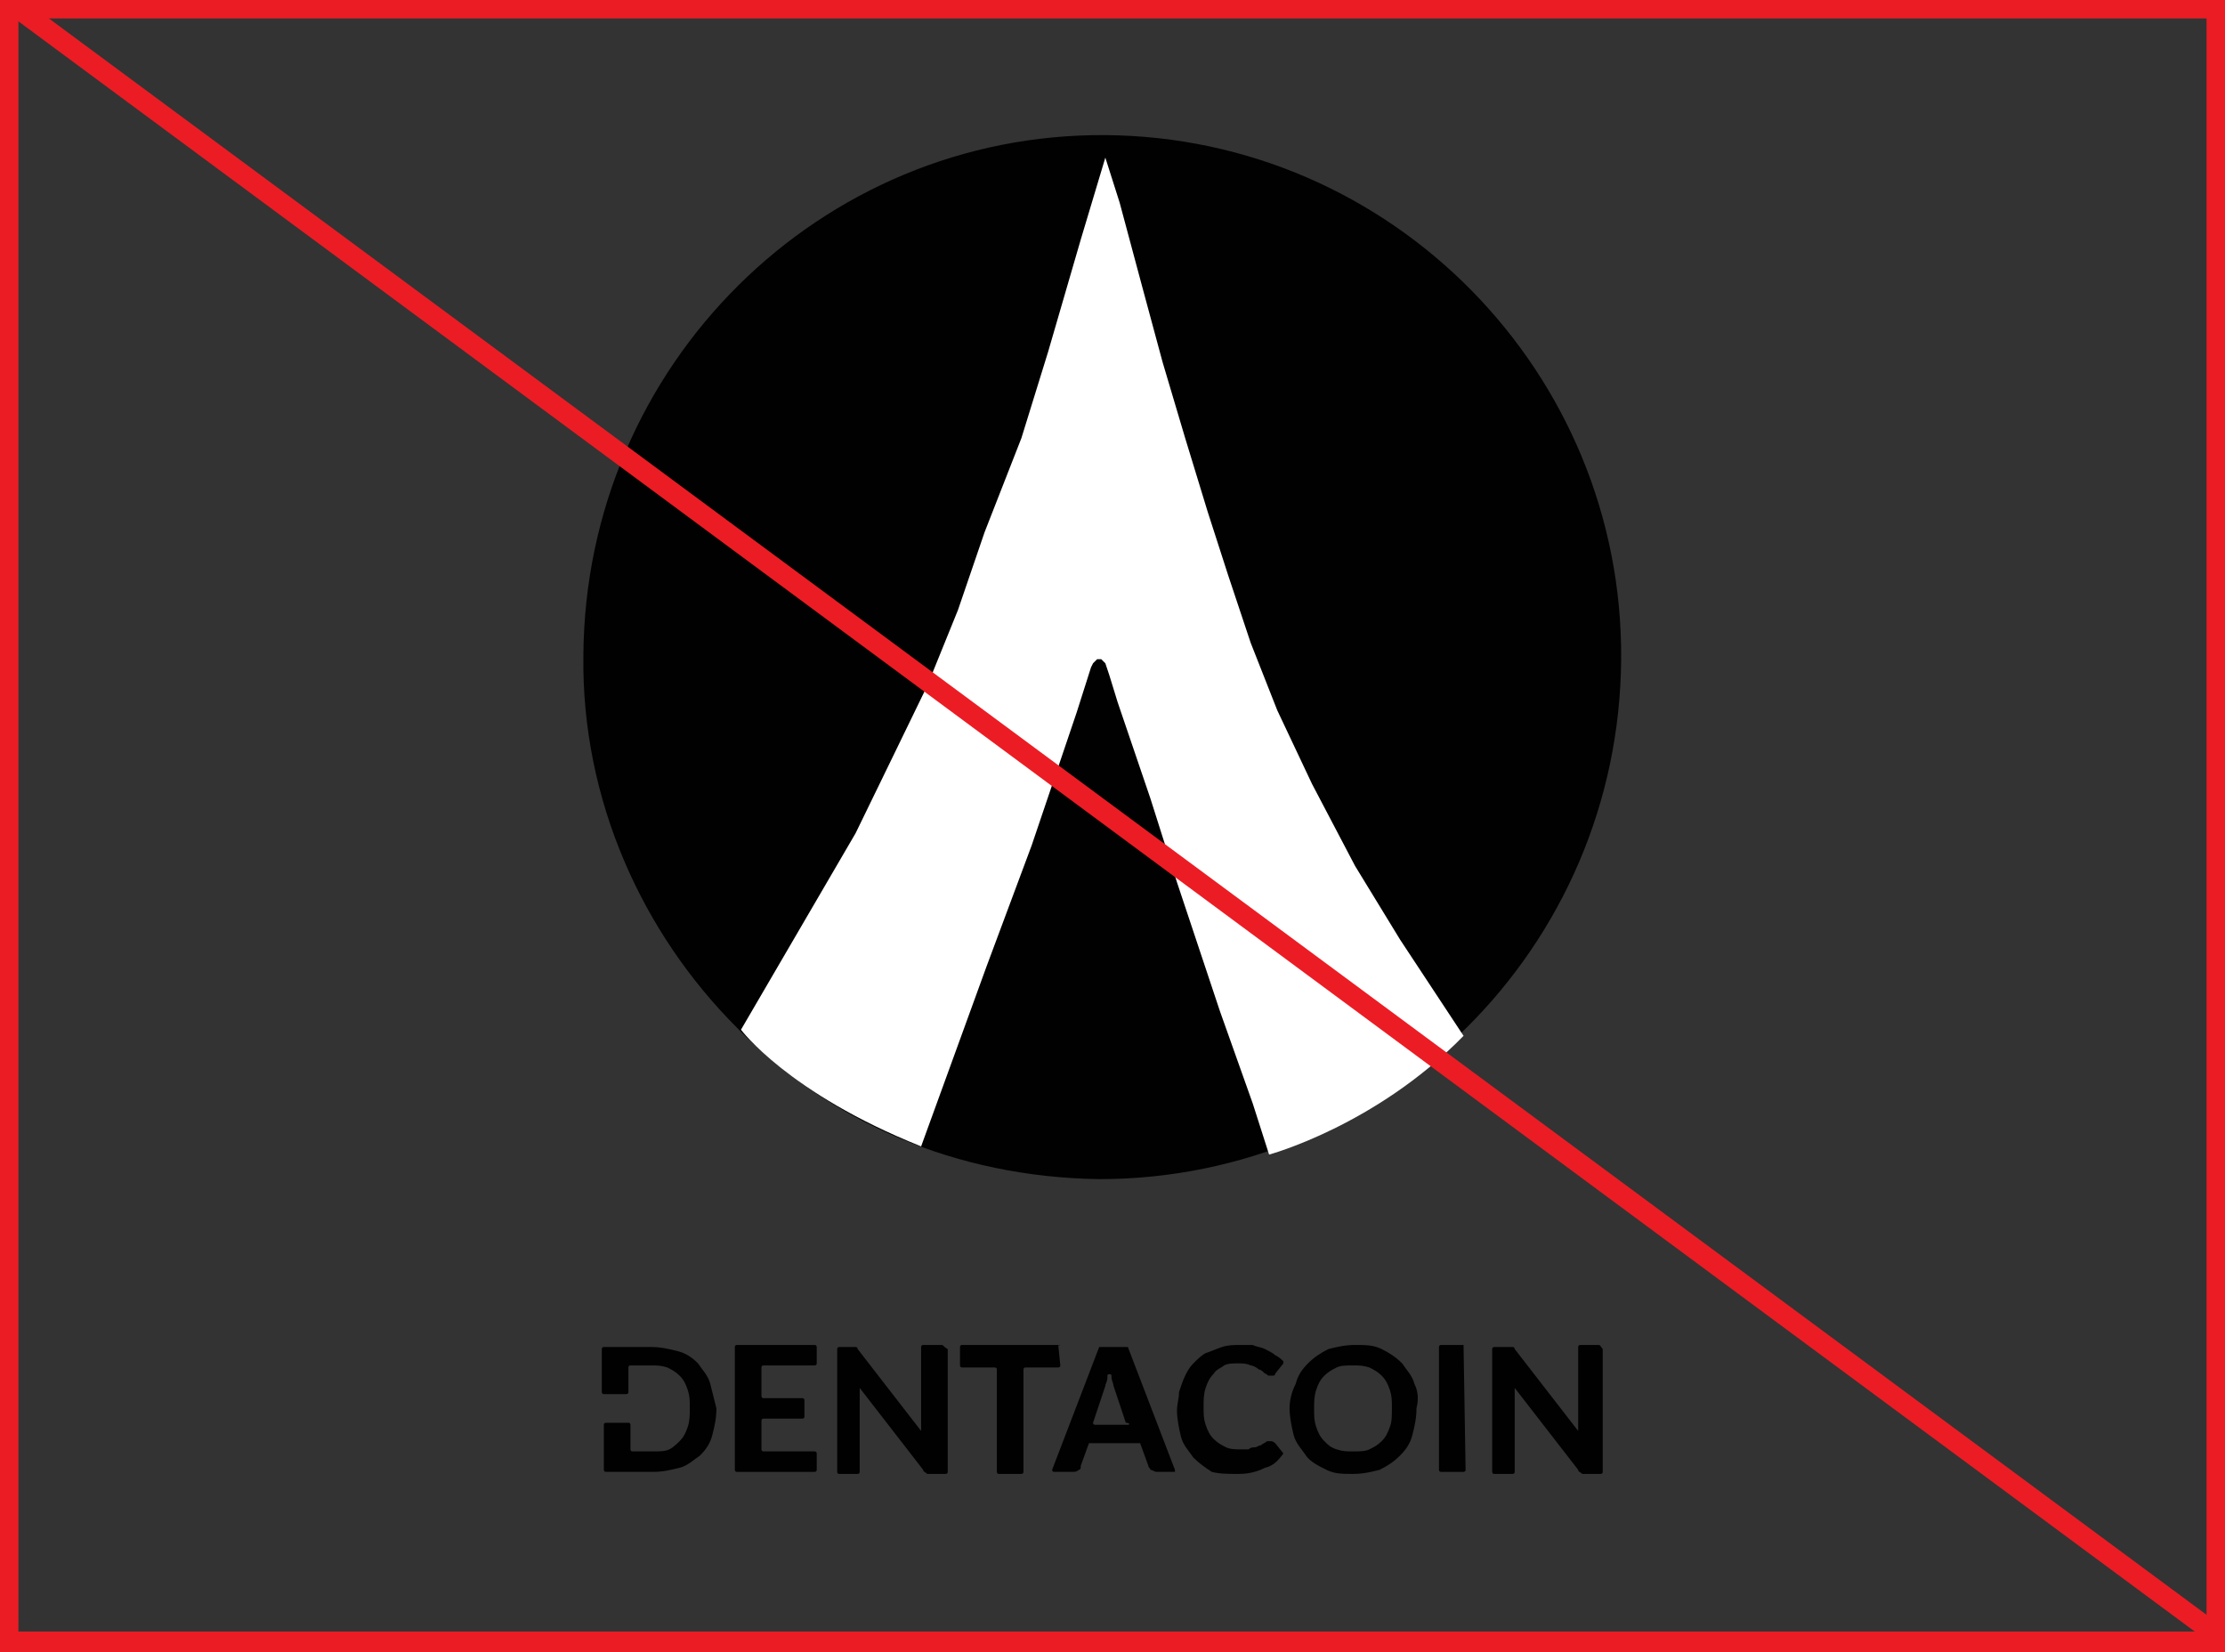<?xml version="1.0" encoding="utf-8"?>
<!-- Generator: Adobe Illustrator 23.0.1, SVG Export Plug-In . SVG Version: 6.00 Build 0)  -->
<svg version="1.1" id="Layer_1" xmlns="http://www.w3.org/2000/svg" xmlns:xlink="http://www.w3.org/1999/xlink" x="0px" y="0px"
	 viewBox="0 0 108.7 80.7" style="enable-background:new 0 0 108.7 80.7;" xml:space="preserve">
<rect x="0" y="0" width="108.7" height="80.7" fill="#333333" stroke="none"/>
<style type="text/css">
	.st0{fill:none;stroke:#EC1C24;stroke-miterlimit:10;}
	.st1{fill:#010101;}
	.st2{fill:#FFFFFF;}
</style>
<g>
	<defs>
		<rect id="SVGID_1_" x="0.6" width="107.6" height="80.2"/>
	</defs>
	<clipPath id="SVGID_2_">
		<use xlink:href="#SVGID_1_"  style="overflow:visible;"/>
	</clipPath>
</g>
<rect x="0.4" y="0.4" class="st0" width="107.9" height="79.8"/>
<g>
	<g>
		<g>
			<path id="XMLID_27_" class="st1" d="M79.2,32.2c-0.1,14.1-11.5,25.4-25.5,25.4c-7-0.1-13.2-2.8-17.7-7.4
				c-4.6-4.6-7.6-11.1-7.5-18.2C28.6,17.8,40.1,6.5,54,6.6C68,6.7,79.3,18.2,79.2,32.2z"/>
			<path class="st2" d="M41.8,40.7l-5.6,9.6c0,0,2.3,3.1,8.8,5.7l3.2-8.8l2.2-5.9l2.2-6.5l0.7-2.2l0.1-0.2l0.1-0.1l0.1-0.1l0,0h0.1
				h0.1l0.1,0.1l0.1,0.1l0.2,0.6l0.4,1.3l1.6,4.7l1.3,4.1l2.1,6.3l1.6,4.5l0.8,2.5c0,0,5.2-1.4,9.5-5.8l-3.1-4.7l-2.2-3.6l-2.1-4
				l-1.7-3.6l-1.3-3.3L60,28.1l-1-3.1l-1.1-3.6l-1.1-3.7l-1-3.7l-1.1-4.1L54,7.7l-1.2,4l-1.6,5.5l-1.3,4.2L48.1,26l-1.3,3.8
				l-1.5,3.7L43.6,37L41.8,40.7z"/>
		</g>
	</g>
	<g>
		<path class="st1" d="M34.7,67.6c-0.1-0.4-0.4-0.7-0.6-1c-0.3-0.3-0.6-0.5-1-0.6c-0.4-0.1-0.8-0.2-1.3-0.2h-2.3c0,0-0.1,0-0.1,0.1
			V68c0,0,0,0.1,0.1,0.1h1.1c0,0,0.1,0,0.1-0.1v-1.2c0,0,0-0.1,0.1-0.1h1c0.3,0,0.5,0,0.8,0.1c0.2,0.1,0.4,0.2,0.6,0.4
			c0.2,0.2,0.3,0.4,0.4,0.7c0.1,0.3,0.1,0.5,0.1,0.9c0,0.3,0,0.6-0.1,0.9c-0.1,0.3-0.2,0.5-0.4,0.7c-0.1,0.1-0.3,0.3-0.5,0.4
			c-0.2,0.1-0.5,0.1-0.8,0.1h-1c0,0-0.1,0-0.1-0.1v-1.2c0,0,0-0.1-0.1-0.1h-1.1c0,0-0.1,0-0.1,0.1v2.2c0,0,0,0.1,0.1,0.1h2.3
			c0.5,0,0.9-0.1,1.3-0.2c0.4-0.1,0.7-0.4,1-0.6c0.3-0.3,0.5-0.6,0.6-1c0.1-0.4,0.2-0.8,0.2-1.3C34.9,68.4,34.8,68,34.7,67.6z"/>
		<path class="st1" d="M37.3,66.7h2.5c0,0,0.1,0,0.1-0.1v-0.8c0,0,0-0.1-0.1-0.1H36c0,0-0.1,0-0.1,0.1v6c0,0,0,0.1,0.1,0.1h3.8
			c0,0,0.1,0,0.1-0.1V71c0,0,0-0.1-0.1-0.1h-2.5c0,0-0.1,0-0.1-0.1v-1.4c0,0,0-0.1,0.1-0.1h1.9c0,0,0.1,0,0.1-0.1v-0.8
			c0,0,0-0.1-0.1-0.1h-1.9c0,0-0.1,0-0.1-0.1v-1.4C37.2,66.8,37.2,66.7,37.3,66.7z"/>
		<path class="st1" d="M46,65.7h-0.9c0,0-0.1,0-0.1,0.1v3.5c0,0.1,0,0.2,0,0.3s0,0.2,0,0.3l-3.1-4c0,0,0-0.1-0.1-0.1c0,0,0,0-0.1,0
			c0,0,0,0-0.1,0c0,0-0.1,0-0.1,0H41c0,0-0.1,0-0.1,0.1v6c0,0,0,0.1,0.1,0.1h0.9c0,0,0.1,0,0.1-0.1v-3.5c0-0.1,0-0.2,0-0.3
			c0-0.1,0-0.2,0-0.3l3.1,4c0,0.1,0.1,0.1,0.2,0.2c0.1,0,0.1,0,0.3,0h0.6c0,0,0.1,0,0.1-0.1v-6C46.1,65.8,46.1,65.7,46,65.7z"/>
		<path class="st1" d="M51.7,65.7H47c0,0-0.1,0-0.1,0.1v0.9c0,0,0,0.1,0.1,0.1h1.6c0,0,0.1,0,0.1,0.1v5c0,0,0,0.1,0.1,0.1h1.1
			c0,0,0.1,0,0.1-0.1v-5c0,0,0-0.1,0.1-0.1h1.6c0,0,0.1,0,0.1-0.1L51.7,65.7C51.8,65.8,51.8,65.7,51.7,65.7z"/>
		<path class="st1" d="M57.4,71.8l-2.3-6c0,0,0,0-0.1,0h-1.2c0,0-0.1,0-0.1,0l-2.3,6c0,0,0,0.1,0.1,0.1h0.9c0.1,0,0.2,0,0.3-0.1
			c0.1,0,0.1-0.1,0.1-0.2l0.4-1.1c0,0,0,0,0.1,0h2.3c0,0,0.1,0,0.1,0l0.4,1.1c0,0.1,0.1,0.1,0.1,0.2c0.1,0,0.2,0.1,0.3,0.1h0.9
			C57.4,71.9,57.4,71.9,57.4,71.8z M55.1,69.6h-1.6c-0.1,0-0.1-0.1-0.1-0.1l0.6-1.8c0-0.1,0.1-0.2,0.1-0.4c0,0,0,0,0-0.1
			c0-0.1,0.2-0.1,0.2,0c0,0,0,0,0,0.1c0,0.1,0.1,0.3,0.1,0.4l0.6,1.8C55.2,69.5,55.2,69.6,55.1,69.6z"/>
		<path class="st1" d="M62.7,71l-0.4-0.5c0,0-0.1-0.1-0.2-0.1c0,0-0.1,0-0.1,0c0,0,0,0-0.1,0c-0.1,0.1-0.2,0.1-0.3,0.2
			c-0.1,0-0.2,0.1-0.3,0.1c-0.1,0-0.2,0-0.3,0.1c-0.1,0-0.3,0-0.4,0c-0.2,0-0.5,0-0.7-0.1c-0.2-0.1-0.4-0.2-0.6-0.4
			c-0.2-0.2-0.3-0.4-0.4-0.7c-0.1-0.3-0.1-0.5-0.1-0.9c0-0.3,0-0.6,0.1-0.9c0.1-0.3,0.2-0.5,0.4-0.7c0.1-0.2,0.4-0.3,0.5-0.4
			c0.2-0.1,0.4-0.1,0.7-0.1c0.2,0,0.4,0,0.6,0.1c0.1,0,0.3,0.1,0.4,0.2c0.1,0,0.2,0.1,0.3,0.2c0.1,0,0.1,0.1,0.2,0.1s0.1,0,0.2,0
			c0,0,0.1,0,0.1-0.1l0.4-0.5c0,0,0-0.1,0-0.1c-0.1-0.1-0.2-0.2-0.4-0.3c-0.1-0.1-0.3-0.2-0.5-0.3c-0.2-0.1-0.4-0.1-0.6-0.2
			c-0.2,0-0.4,0-0.6,0c-0.3,0-0.6,0-0.9,0.1c-0.3,0.1-0.5,0.2-0.8,0.3c-0.2,0.1-0.4,0.3-0.6,0.5c-0.2,0.2-0.3,0.4-0.4,0.6
			c-0.1,0.2-0.2,0.5-0.3,0.8c0,0.3-0.1,0.6-0.1,0.9c0,0.4,0.1,0.9,0.2,1.3c0.1,0.4,0.4,0.7,0.6,1c0.3,0.3,0.6,0.5,0.9,0.7
			C59.6,72,60,72,60.5,72c0.5,0,0.9-0.1,1.3-0.3C62.2,71.6,62.4,71.4,62.7,71C62.7,71.1,62.7,71,62.7,71z"/>
		<path class="st1" d="M69.1,67.6c-0.1-0.4-0.4-0.7-0.6-1c-0.3-0.3-0.6-0.5-1-0.7c-0.4-0.2-0.8-0.2-1.3-0.2s-0.9,0.1-1.3,0.2
			c-0.4,0.2-0.7,0.4-1,0.7s-0.5,0.6-0.6,1C63.1,68,63,68.4,63,68.8s0.1,0.9,0.2,1.3s0.4,0.7,0.6,1s0.6,0.5,1,0.7
			c0.4,0.2,0.8,0.2,1.3,0.2s0.9-0.1,1.3-0.2c0.4-0.2,0.7-0.4,1-0.7c0.3-0.3,0.5-0.6,0.6-1c0.1-0.4,0.2-0.8,0.2-1.3
			C69.3,68.4,69.3,68,69.1,67.6z M67.9,69.7c-0.1,0.3-0.2,0.5-0.4,0.7c-0.2,0.2-0.4,0.3-0.6,0.4c-0.2,0.1-0.5,0.1-0.8,0.1
			c-0.3,0-0.5,0-0.8-0.1s-0.4-0.2-0.6-0.4c-0.2-0.2-0.3-0.4-0.4-0.7c-0.1-0.3-0.1-0.5-0.1-0.9c0-0.3,0-0.6,0.1-0.9s0.2-0.5,0.4-0.7
			c0.2-0.2,0.4-0.3,0.6-0.4c0.2-0.1,0.5-0.1,0.8-0.1c0.3,0,0.5,0,0.8,0.1c0.2,0.1,0.4,0.2,0.6,0.4c0.2,0.2,0.3,0.4,0.4,0.7
			c0.1,0.3,0.1,0.5,0.1,0.9C68,69.1,68,69.5,67.9,69.7z"/>
		<path class="st1" d="M71.5,65.7h-1.1c0,0-0.1,0-0.1,0.1v6c0,0,0,0.1,0.1,0.1h1.1c0,0,0.1,0,0.1-0.1L71.5,65.7
			C71.6,65.8,71.5,65.7,71.5,65.7z"/>
		<path class="st1" d="M78.1,65.7h-0.9c0,0-0.1,0-0.1,0.1v3.5c0,0.1,0,0.2,0,0.3s0,0.2,0,0.3l-3.1-4c0,0,0-0.1-0.1-0.1
			c0,0,0,0-0.1,0c0,0,0,0-0.1,0c0,0-0.1,0-0.1,0h-0.6c0,0-0.1,0-0.1,0.1v6c0,0,0,0.1,0.1,0.1h0.9c0,0,0.1,0,0.1-0.1v-3.5
			c0-0.1,0-0.2,0-0.3c0-0.1,0-0.2,0-0.3l3.1,4c0,0.1,0.1,0.1,0.2,0.2c0.1,0,0.1,0,0.3,0h0.6c0,0,0.1,0,0.1-0.1v-6
			C78.2,65.8,78.2,65.7,78.1,65.7z"/>
	</g>
</g>
<line class="st0" x1="0.6" y1="0.2" x2="108.2" y2="79.8"/>
</svg>
